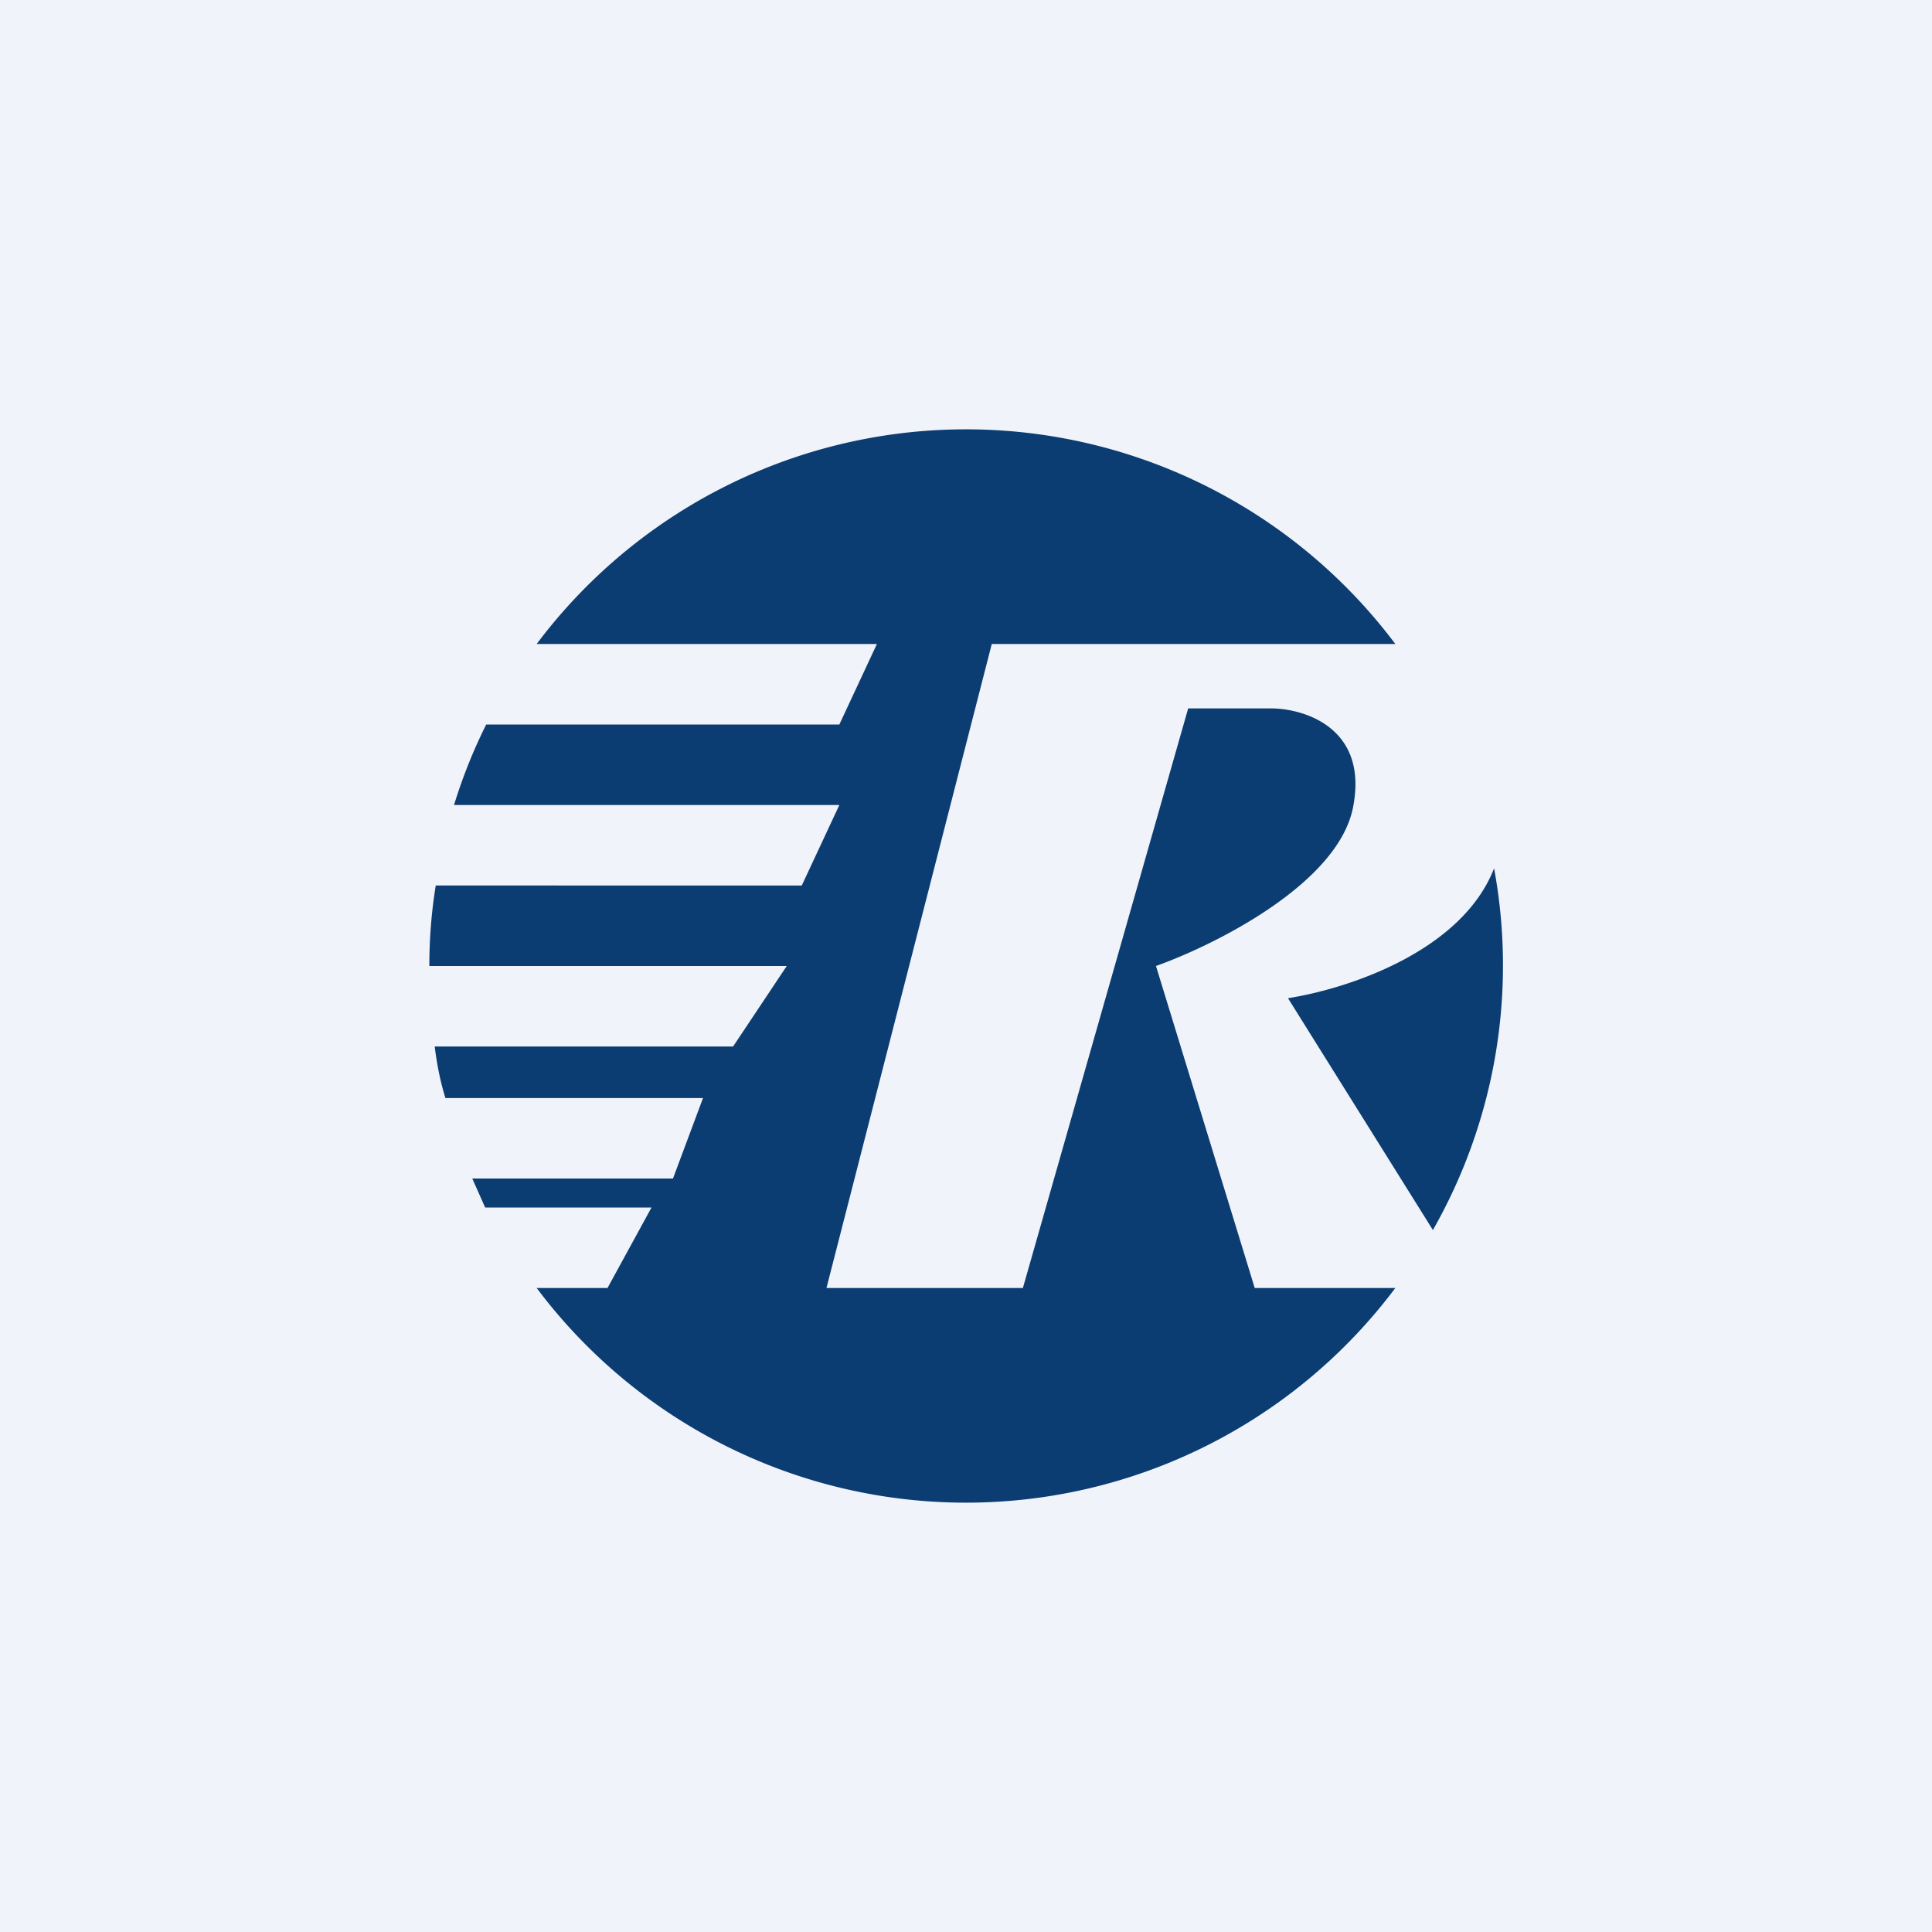 <!-- by TradingView --><svg width="18" height="18" viewBox="0 0 18 18" xmlns="http://www.w3.org/2000/svg"><path fill="#F0F3FA" d="M0 0h18v18H0z"/><path d="M13.35 11.46a4.98 4.98 0 0 0 .57-3.37c-.3.77-1.35 1.12-1.92 1.21l1.35 2.16ZM13 12h-1.31l-.92-3c.56-.2 1.72-.78 1.84-1.5.13-.72-.46-.9-.77-.9h-.77L9.53 12H7.7l1.54-6H13a5 5 0 0 0-8 0h3.17l-.35.75H4.53c-.12.24-.22.49-.3.75h3.59l-.35.75H4.06c-.04.24-.06.5-.06.75h3.33l-.5.75H4.05c.02.16.05.32.1.48h2.4l-.28.75H4.4l.12.27h1.55l-.41.75H5a5 5 0 0 0 8 0Z" fill="#0B3D72"/></svg>